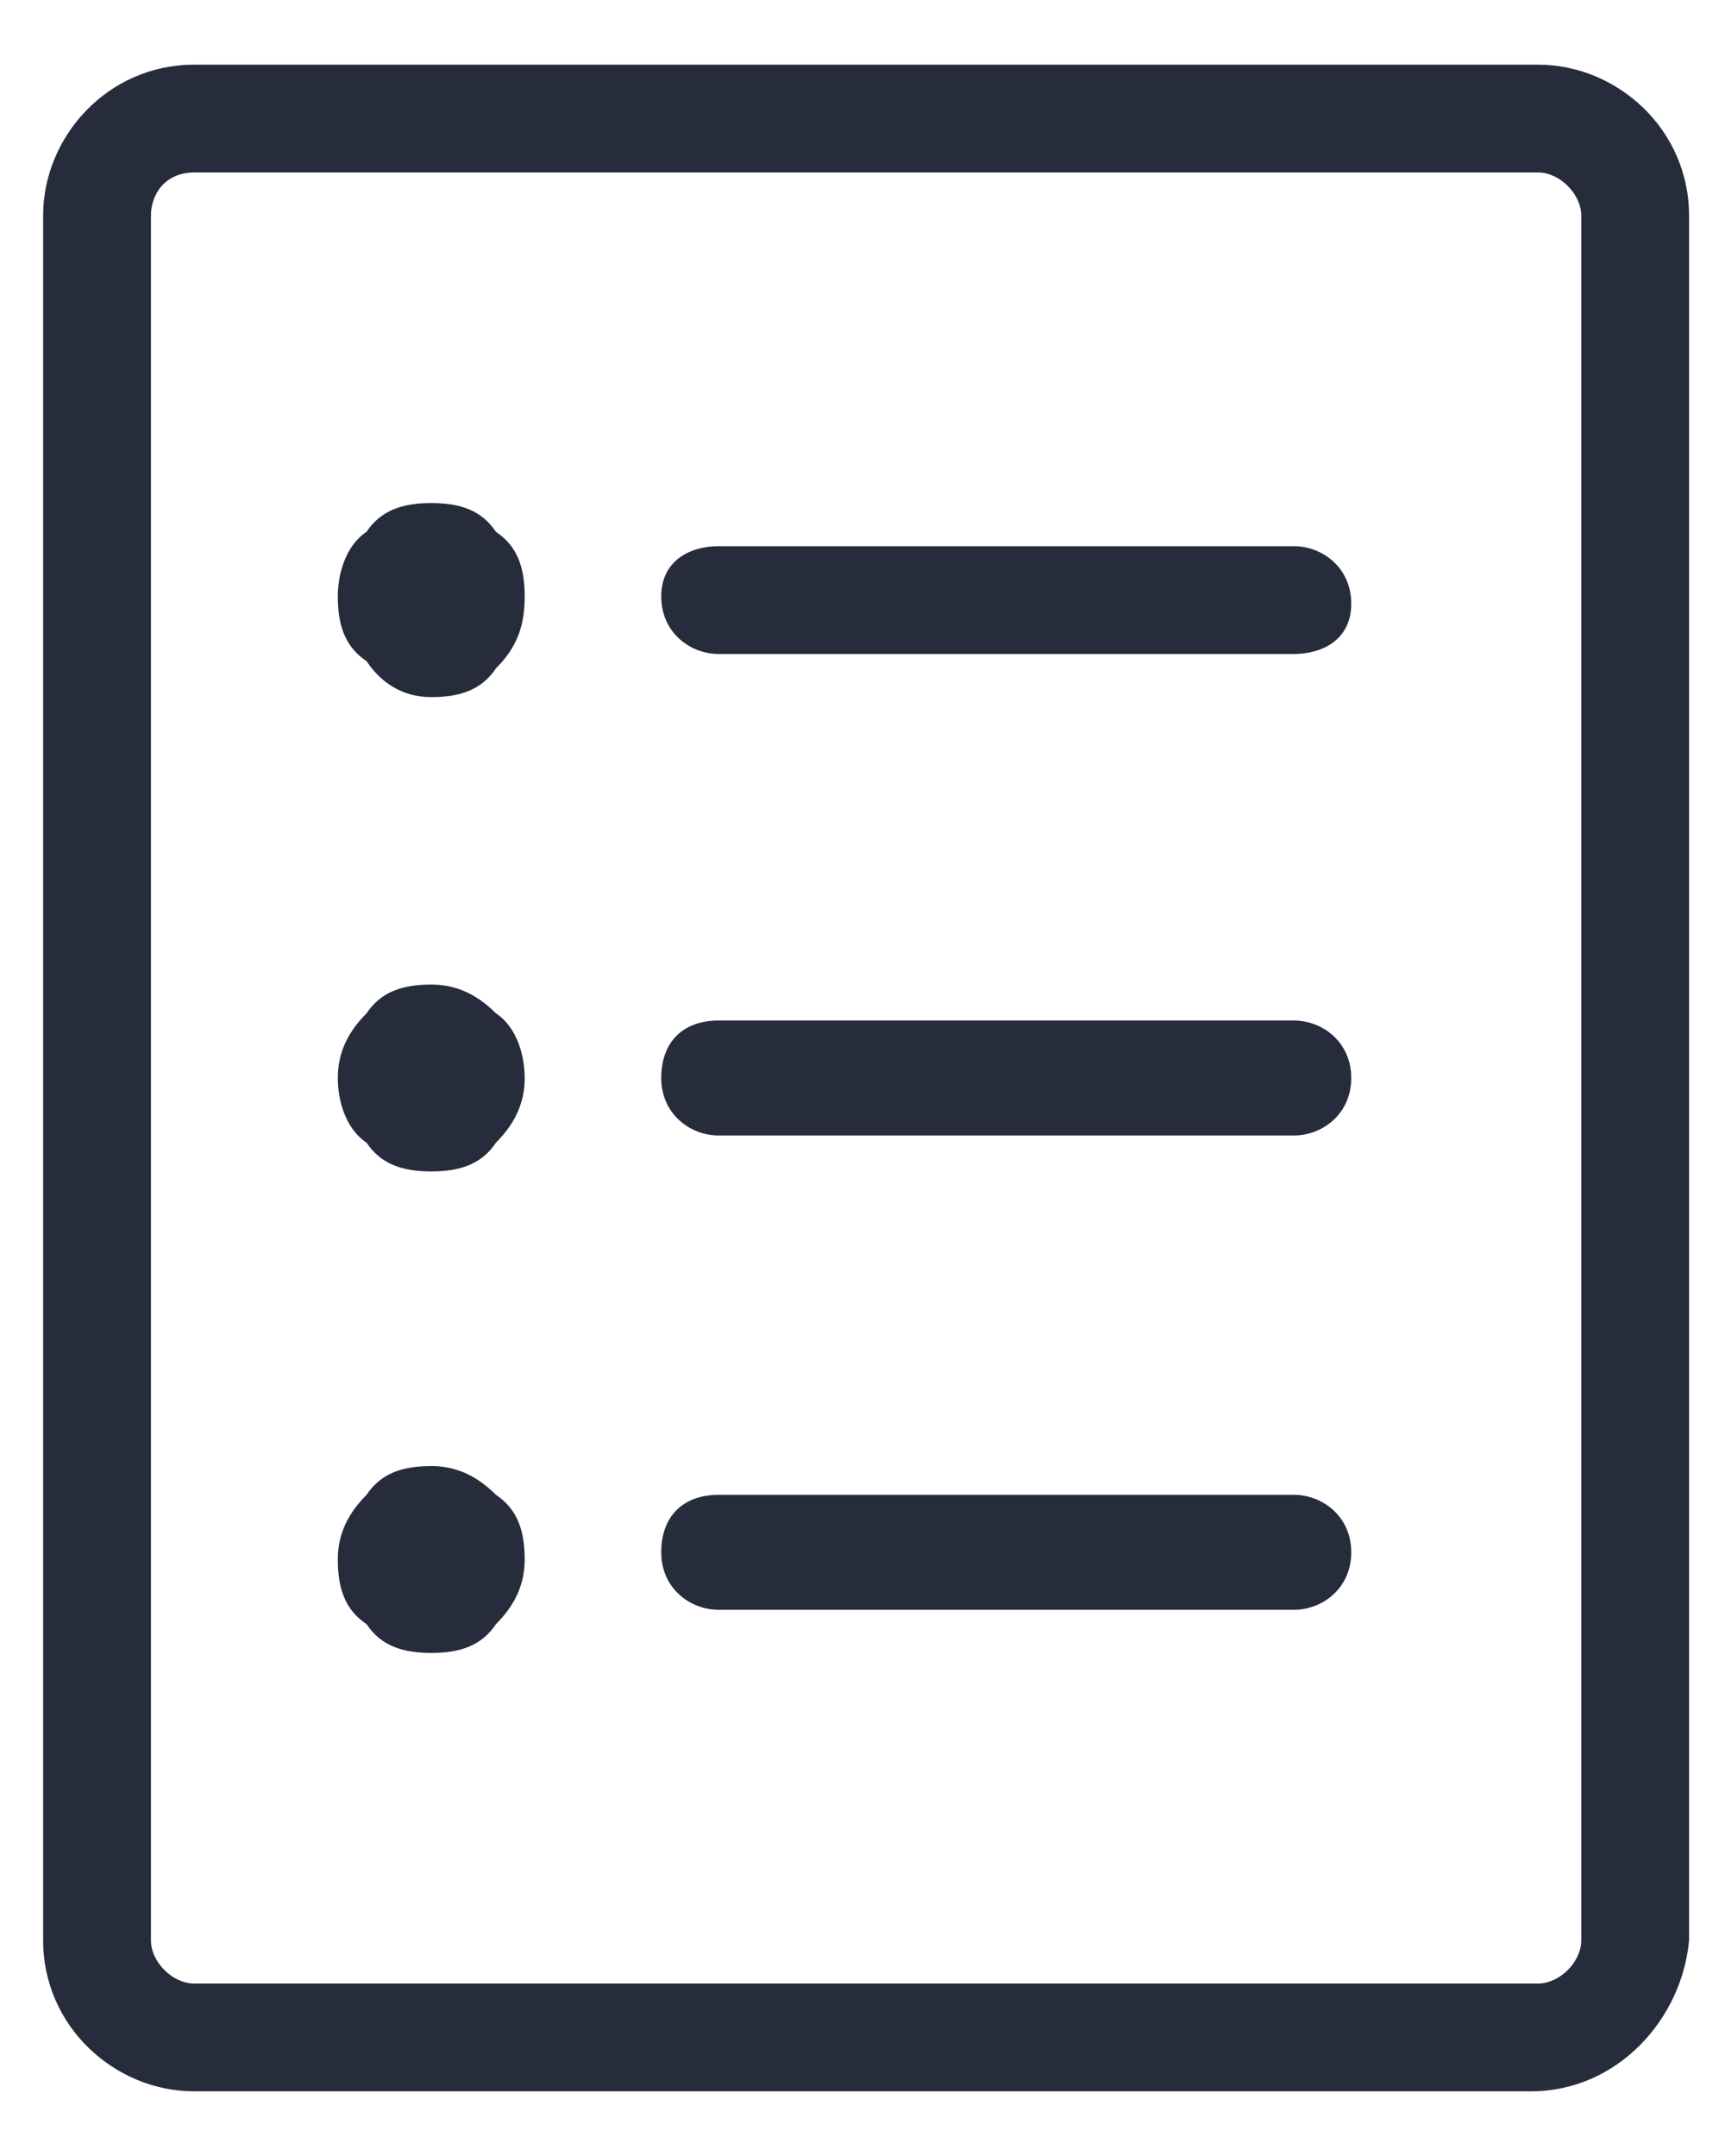<?xml version="1.0" encoding="utf-8"?>
<!-- Generator: Adobe Illustrator 23.0.5, SVG Export Plug-In . SVG Version: 6.00 Build 0)  -->
<svg version="1.1" id="Слой_1" xmlns="http://www.w3.org/2000/svg" xmlns:xlink="http://www.w3.org/1999/xlink" x="0px" y="0px"
	 viewBox="0 0 24 30" style="enable-background:new 0 0 24 30;" xml:space="preserve">
<style type="text/css">
	.st0{fill:#262C3C;}
	.st1{fill-rule:evenodd;clip-rule:evenodd;fill:#262C3C;}
</style>
<path class="st0" d="M21.3,29.1H2.7c-1.1,0-2.1-0.9-2.1-2.1V3c0-1.1,0.9-2.1,2.1-2.1h18.7c1.1,0,2.1,0.9,2.1,2.1v24
	C23.4,28.1,22.5,29.1,21.3,29.1z M2.7,2.4C2.3,2.4,2.1,2.7,2.1,3v24c0,0.3,0.3,0.6,0.6,0.6h18.7c0.3,0,0.6-0.3,0.6-0.6V3
	c0-0.3-0.3-0.6-0.6-0.6H2.7z"/>
<path class="st0" d="M18,22.4h-8c-0.4,0-0.8-0.3-0.8-0.8s0.3-0.8,0.8-0.8h8c0.4,0,0.8,0.3,0.8,0.8S18.4,22.4,18,22.4z M18,15.8h-8
	c-0.4,0-0.8-0.3-0.8-0.8s0.3-0.8,0.8-0.8h8c0.4,0,0.8,0.3,0.8,0.8S18.4,15.8,18,15.8z M18,9.1h-8c-0.4,0-0.8-0.3-0.8-0.8
	S9.6,7.6,10,7.6h8c0.4,0,0.8,0.3,0.8,0.8S18.4,9.1,18,9.1z"/>
<path class="st1" d="M6,9.7c0.4,0,0.7-0.1,0.9-0.4C7.2,9,7.3,8.7,7.3,8.3c0-0.4-0.1-0.7-0.4-0.9C6.7,7.1,6.4,7,6,7
	C5.6,7,5.3,7.1,5.1,7.4C4.8,7.6,4.7,8,4.7,8.3c0,0.4,0.1,0.7,0.4,0.9C5.3,9.5,5.6,9.7,6,9.7z M6,16.3c0.4,0,0.7-0.1,0.9-0.4
	c0.3-0.3,0.4-0.6,0.4-0.9s-0.1-0.7-0.4-0.9c-0.3-0.3-0.6-0.4-0.9-0.4c-0.4,0-0.7,0.1-0.9,0.4c-0.3,0.3-0.4,0.6-0.4,0.9
	s0.1,0.7,0.4,0.9C5.3,16.2,5.6,16.3,6,16.3z M6,23c0.4,0,0.7-0.1,0.9-0.4c0.3-0.3,0.4-0.6,0.4-0.9c0-0.4-0.1-0.7-0.4-0.9
	c-0.3-0.3-0.6-0.4-0.9-0.4c-0.4,0-0.7,0.1-0.9,0.4c-0.3,0.3-0.4,0.6-0.4,0.9c0,0.4,0.1,0.7,0.4,0.9C5.3,22.9,5.6,23,6,23z"/>
</svg>
